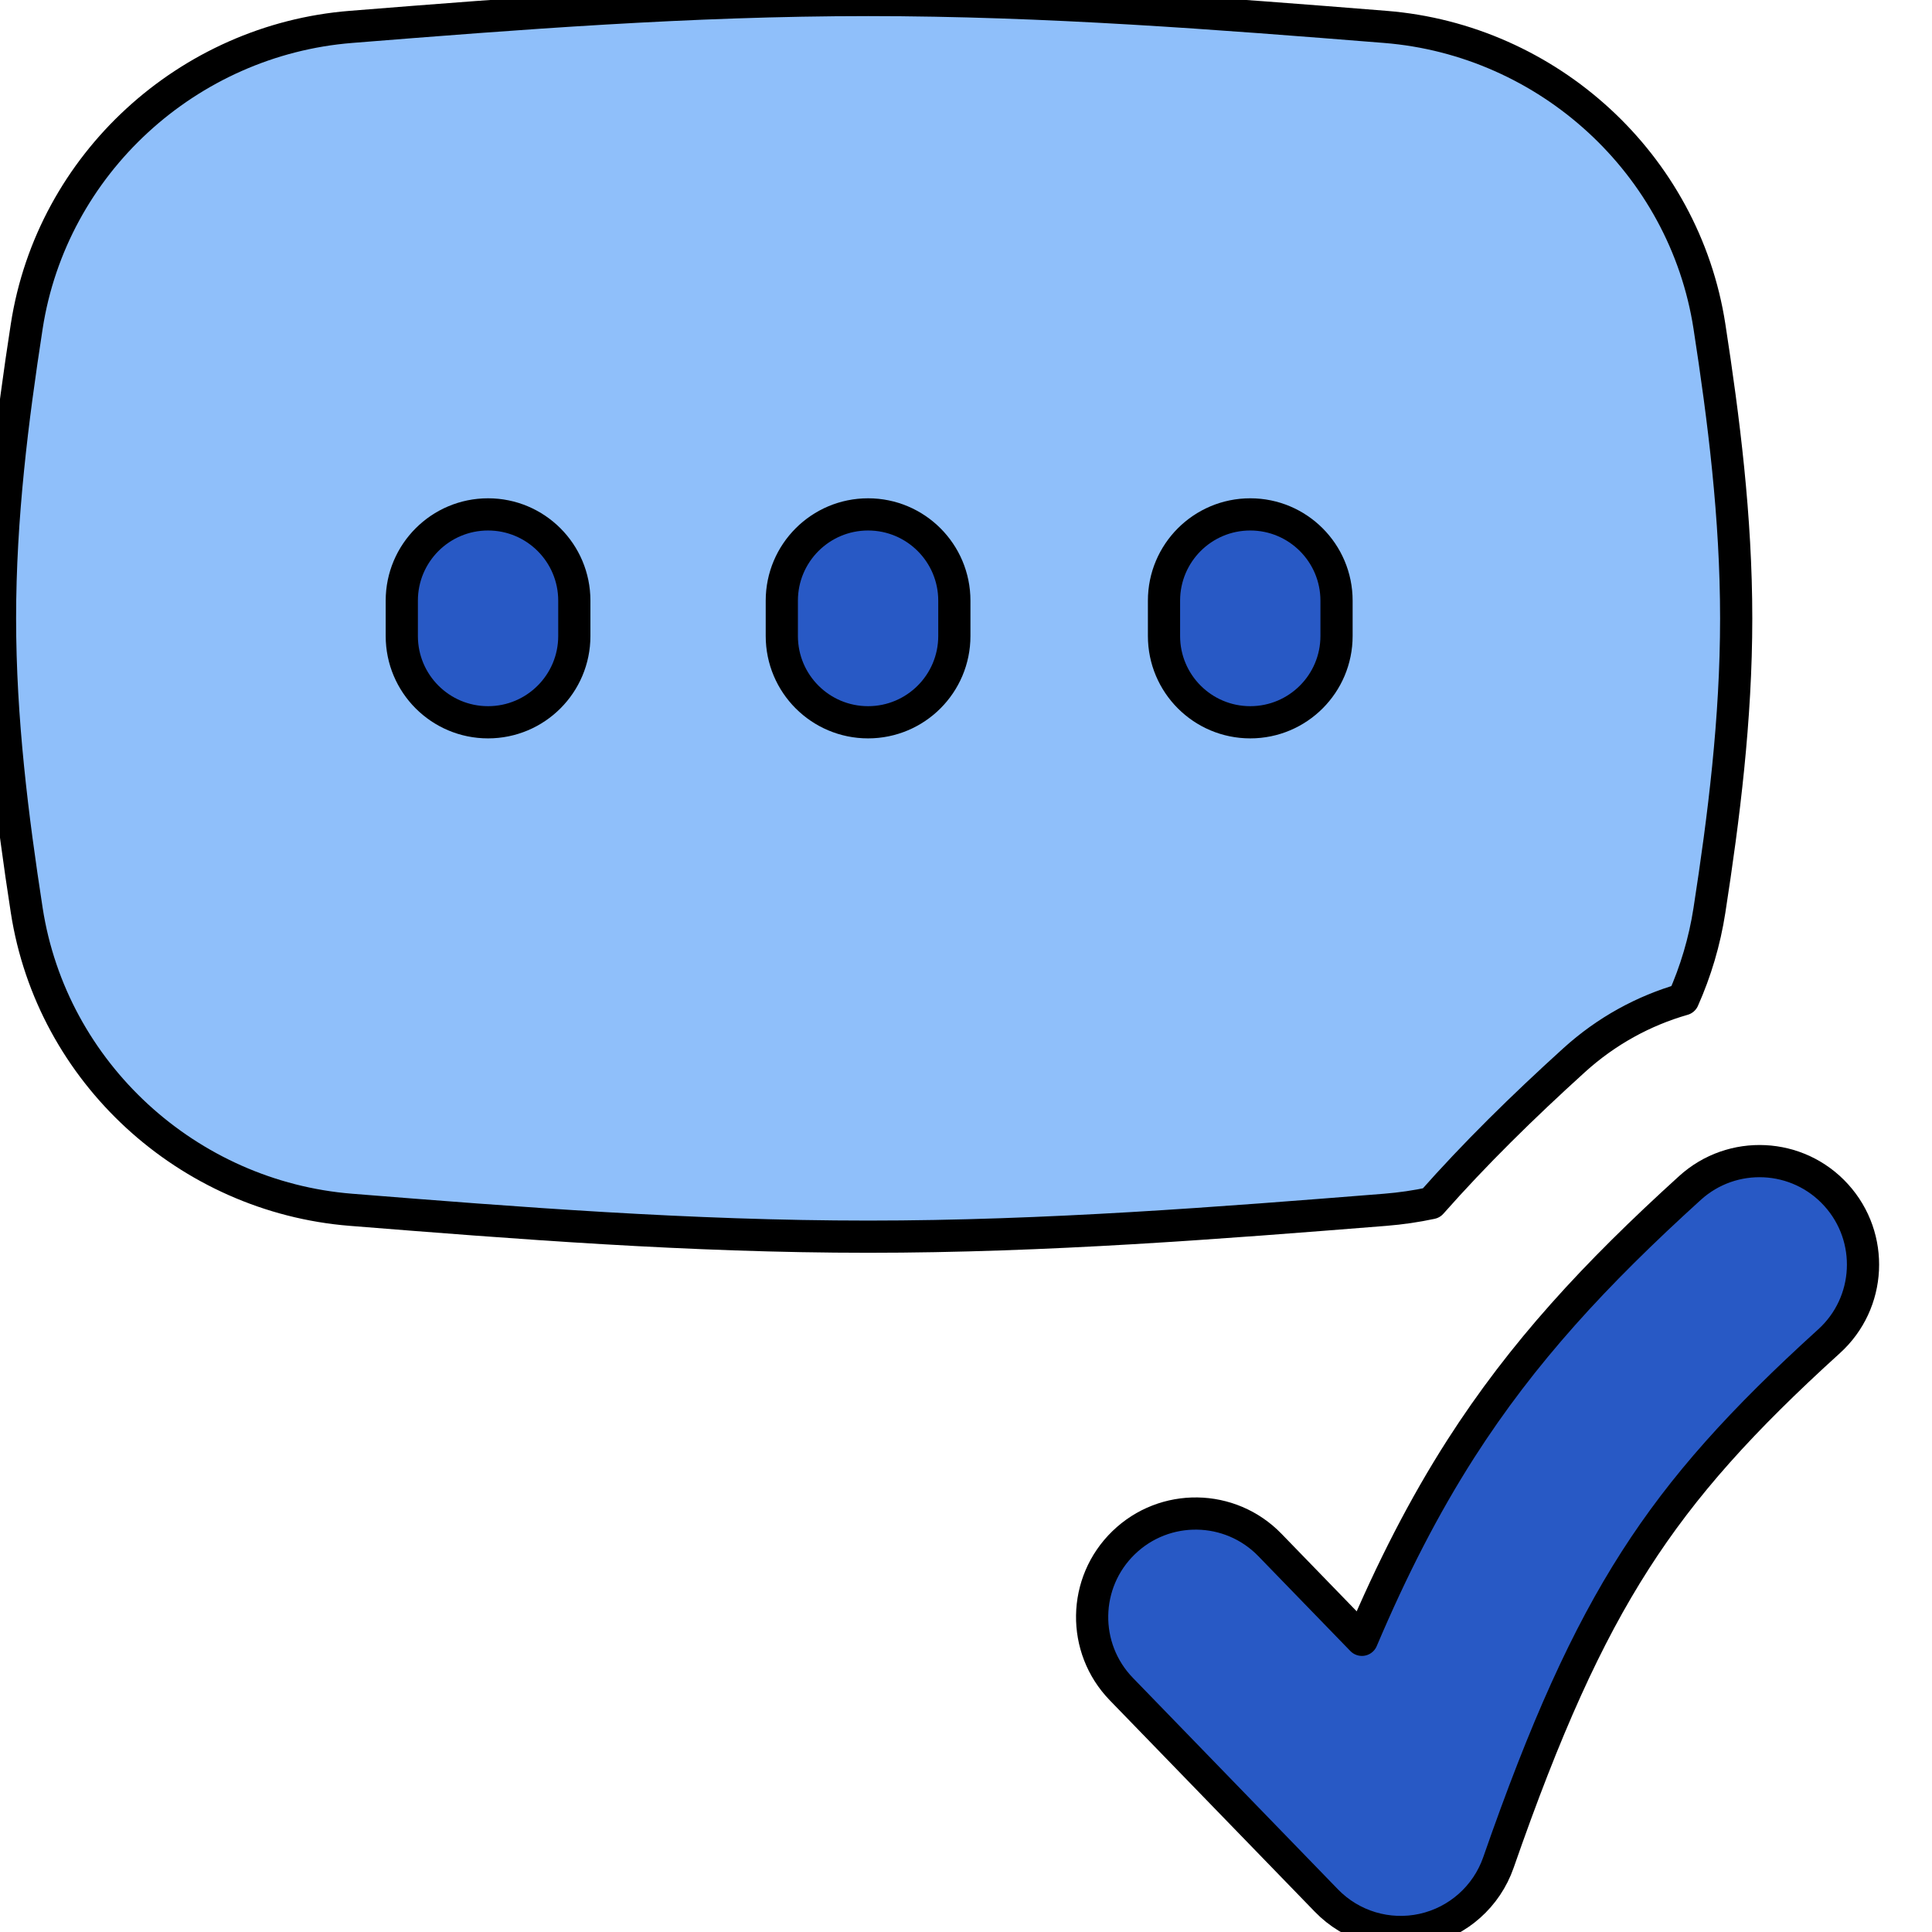 <svg xmlns="http://www.w3.org/2000/svg" xml:space="preserve" width="100%" height="100%" version="1.1"
    style="shape-rendering:geometricPrecision; text-rendering:geometricPrecision; image-rendering:optimizeQuality; fill-rule:evenodd; clip-rule:evenodd"
    viewBox="0 0 60 60" xmlns:xlink="http://www.w3.org/1999/xlink">
    <defs>
        <style type="text/css">
            <![CDATA[
                .str0 {stroke:currentColor; stroke-width:1; stroke-linecap:round; stroke-linejoin:round}
                .fil0 {fill:none}
                .fil1 {fill:#8fbffa}
                .fil2 {fill:#2859c5}
            ]]>
        </style>
    </defs>
    <desc>Correct Password Streamline Icon: https://streamlinehq.com</desc>
    <g id="correct-password--approved-login-password-success-textbox-touch-type-check-correct">
        <path id="Subtract" class="fil1 str0" d="M10.899 0.835C16.023 0.426 21.419 0 26.959 0 32.499 0 37.896 0.426 43.02 0.835c5.058 0.403 9.289 4.252 10.068 9.301 0.444 2.877 0.831 5.925 0.831 9.067 0 3.142 -0.386 6.19 -0.831 9.067 -0.15 0.971 -0.428 1.898 -0.814 2.765 -1.222 0.35 -2.384 0.979 -3.389 1.891 -1.61 1.46 -3.081 2.905 -4.434 4.436 -0.468 0.1 -0.945 0.17 -1.431 0.209 -5.124 0.408 -10.521 0.835 -16.061 0.835 -5.54 0 -10.937 -0.426 -16.061 -0.835C5.841 37.167 1.61 33.319 0.83 28.269 0.386 25.392 0 22.344 0 19.203c0 -3.142 0.386 -6.19 0.83 -9.067C1.61 5.086 5.841 1.238 10.899 0.835Z" clip-rule="evenodd"></path>
        <path id="Union" class="fil2 str0" d="M15.157 15.975c1.479 0 2.679 1.199 2.679 2.679v1.098c0 1.479 -1.199 2.679 -2.679 2.679s-2.679 -1.199 -2.679 -2.679v-1.098c0 -1.479 1.199 -2.679 2.679 -2.679Zm11.802 0c1.479 0 2.679 1.199 2.679 2.679v1.098c0 1.479 -1.199 2.679 -2.679 2.679s-2.679 -1.199 -2.679 -2.679v-1.098c0 -1.479 1.199 -2.679 2.679 -2.679Zm14.548 2.679c0 -1.479 -1.199 -2.679 -2.679 -2.679s-2.679 1.199 -2.679 2.679v1.098c0 1.479 1.199 2.679 2.679 2.679s2.679 -1.199 2.679 -2.679v-1.098Z" clip-rule="evenodd"></path>
        <path id="Vector (Stroke)" class="fil2 str0" d="M57.024 37.114c1.193 1.315 1.094 3.348 -0.221 4.54 -2.703 2.452 -4.522 4.464 -6.021 6.804 -1.512 2.36 -2.788 5.192 -4.247 9.384 -0.367 1.053 -1.253 1.841 -2.342 2.082 -1.089 0.241 -2.225 -0.1 -3.001 -0.901l-6.368 -6.567c-1.236 -1.275 -1.205 -3.309 0.07 -4.545 1.274 -1.236 3.309 -1.205 4.545 0.07l2.856 2.945c0.942 -2.219 1.931 -4.15 3.074 -5.936 1.911 -2.982 4.166 -5.422 7.115 -8.097 1.315 -1.193 3.348 -1.094 4.54 0.221Z" clip-rule="evenodd"></path>
    </g>
</svg>
